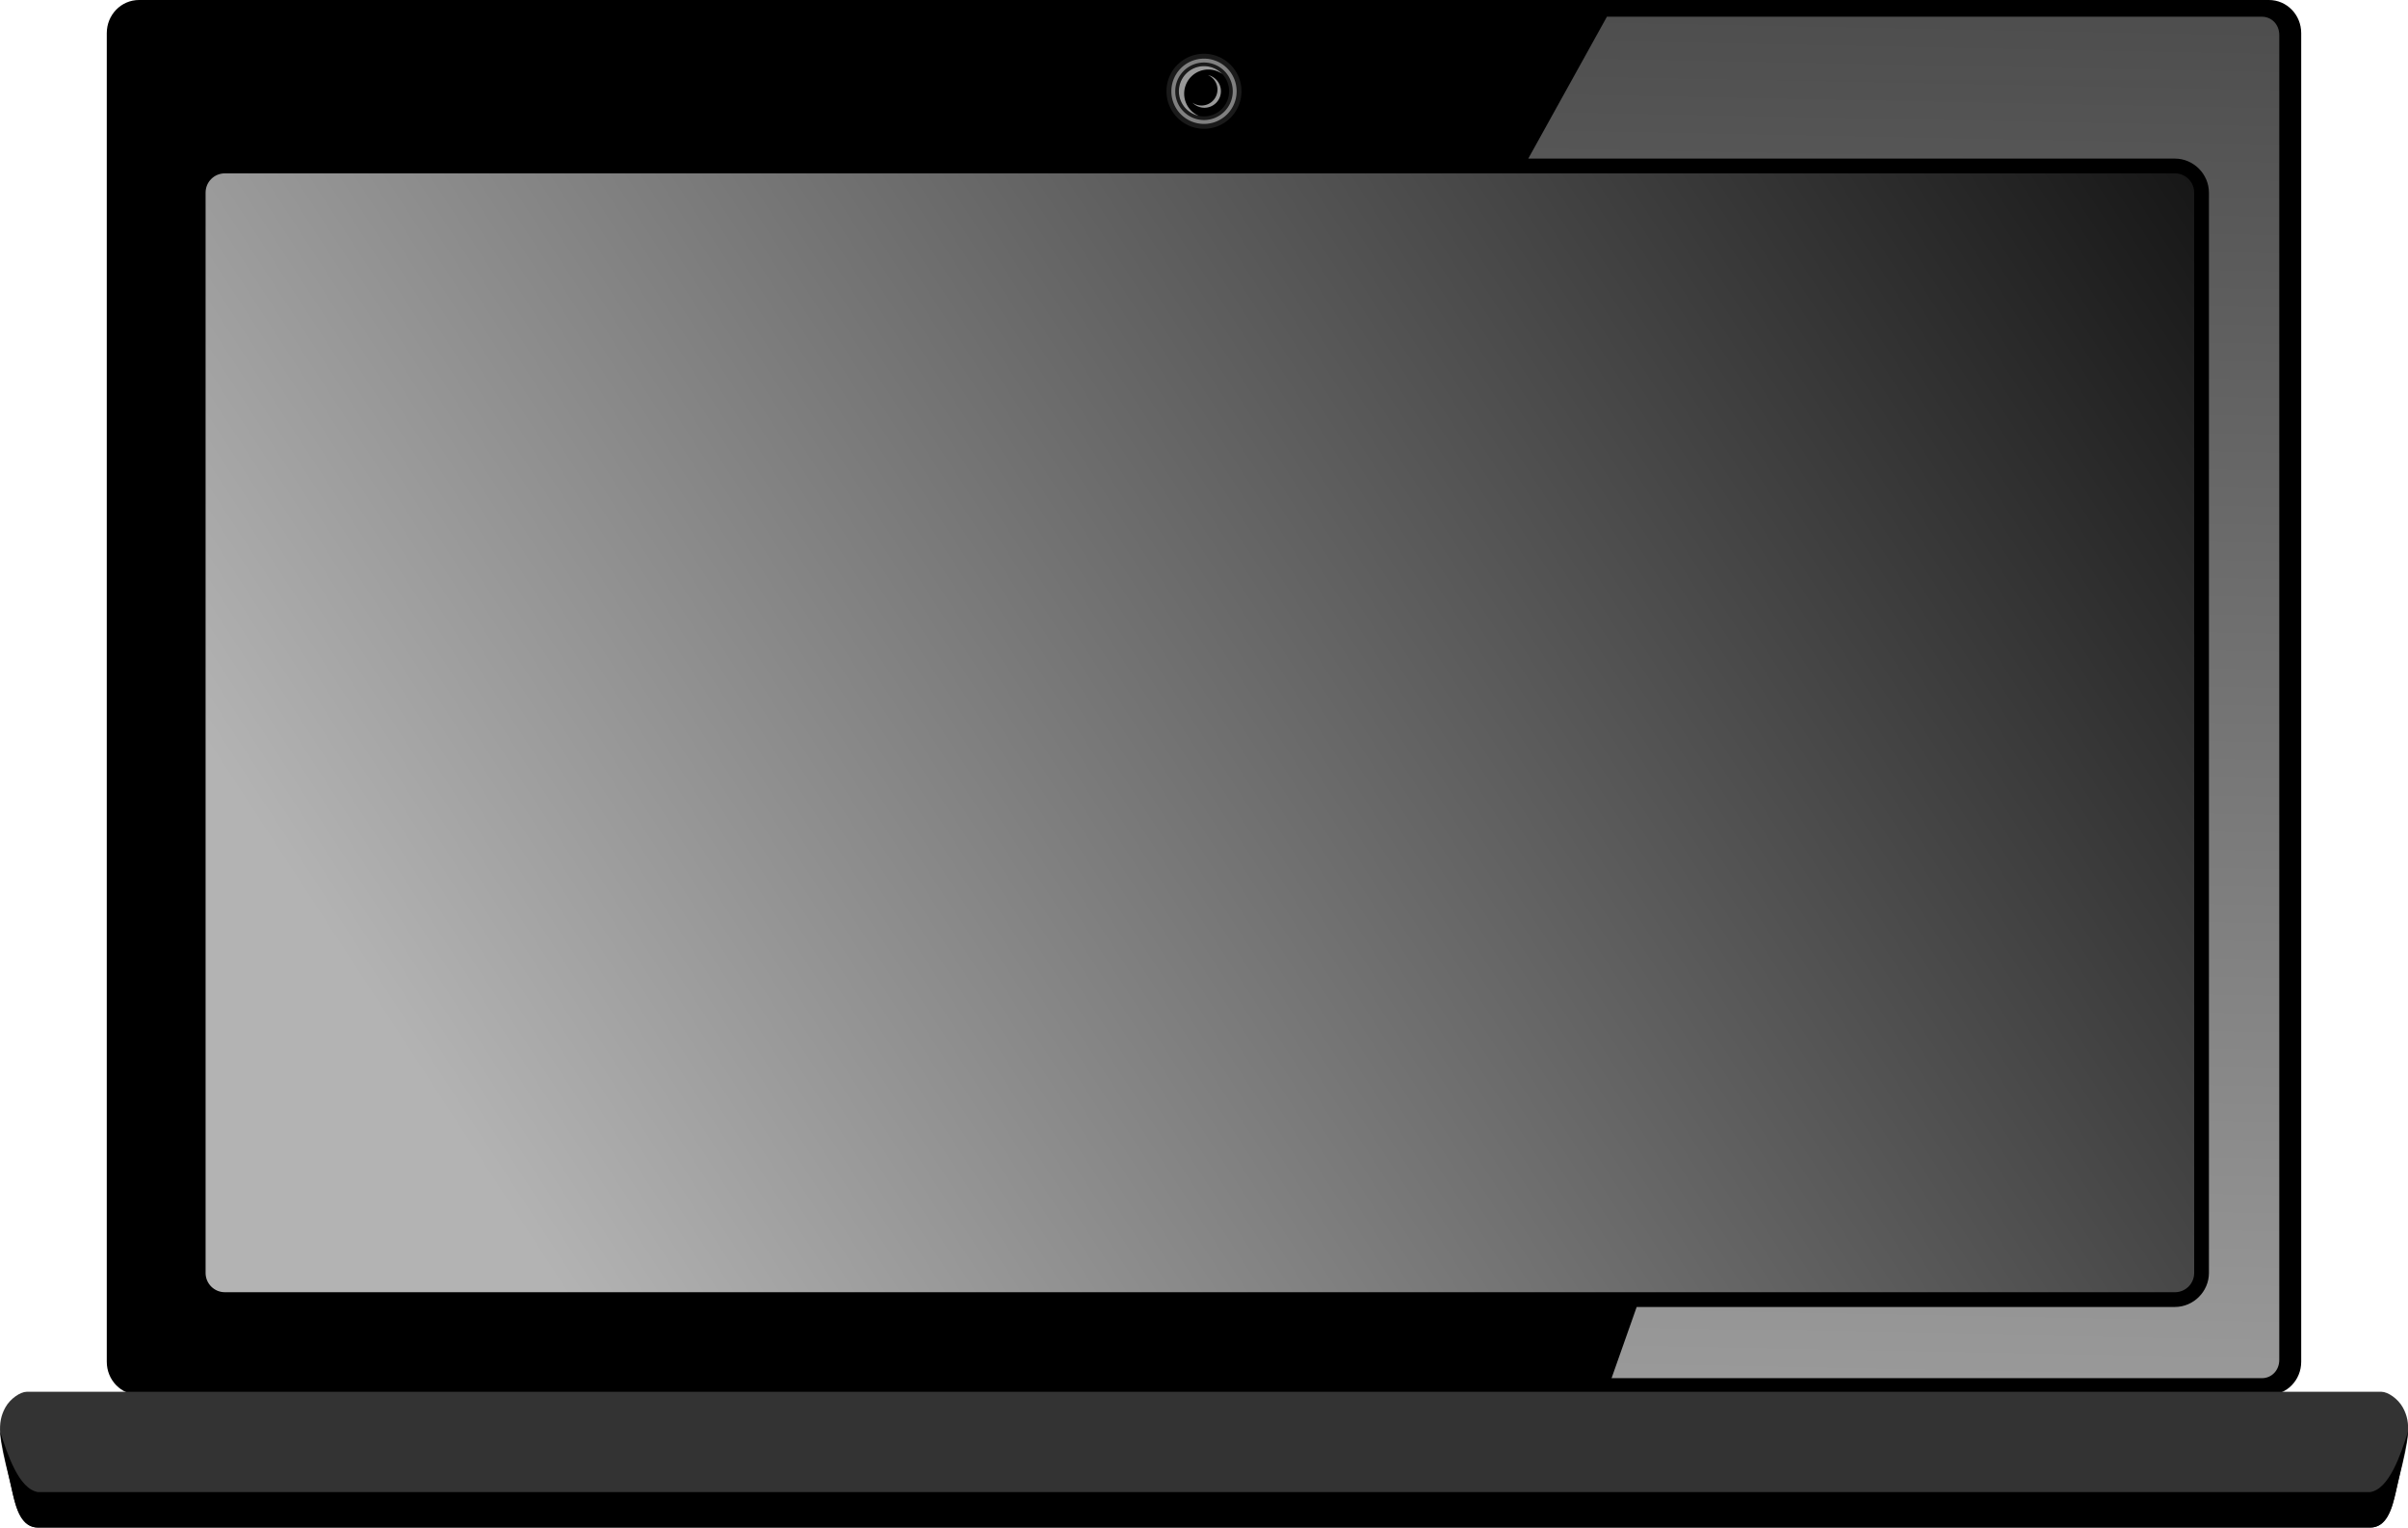 <svg xmlns="http://www.w3.org/2000/svg" xmlns:xlink="http://www.w3.org/1999/xlink" viewBox="0 0 318.986 202.311" height="215.798" width="340.252"><defs><linearGradient id="b"><stop offset="0" stop-color="#b3b3b3"/><stop offset="1" stop-color="#b3b3b3" stop-opacity="0"/></linearGradient><linearGradient id="a"><stop offset="0" stop-color="#999"/><stop offset="1" stop-color="#4d4d4d"/></linearGradient><linearGradient gradientUnits="userSpaceOnUse" y2="-647.615" x2="2041.772" y1="635.934" x1="2016.713" id="d" xlink:href="#a"/><linearGradient gradientUnits="userSpaceOnUse" y2="-782.39" x2="2414.316" y1="371.816" x1="643.636" id="c" xlink:href="#b"/></defs><path d="M18.416 0h282.152c2.366 0 4.272 1.958 4.272 4.39v175.957c0 2.432-1.906 4.39-4.272 4.39H18.416c-2.367 0-4.272-1.958-4.272-4.39V4.39c0-2.432 1.905-4.39 4.272-4.39z"/><path d="M450.501-487.756h1819.134c9.972 0 18 8.028 18 18V537.756c0 9.972-8.028 18-18 18H450.5c-9.972 0-18-8.028-18-18V-469.756c0-9.972 8.028-18 18-18z" transform="translate(-34.182 92.22) scale(.142)" fill="url(#c)"/><path d="M164.459 12.087a4.968 4.968 0 0 1-4.969 4.968 4.968 4.968 0 0 1-4.968-4.968 4.968 4.968 0 0 1 4.969-4.968 4.968 4.968 0 0 1 4.968 4.968z" fill="#1a1a1a"/><path d="M155.17 12.087a4.323 4.323 0 0 1 4.323-4.323 4.323 4.323 0 0 1 4.323 4.323 4.323 4.323 0 0 1-4.323 4.324 4.323 4.323 0 0 1-4.324-4.324z" fill="gray"/><path d="M155.684 12.087a3.809 3.809 0 0 1 3.809-3.808 3.809 3.809 0 0 1 3.81 3.808 3.809 3.809 0 0 1-3.81 3.81 3.809 3.809 0 0 1-3.809-3.81z" fill="#1a1a1a"/><path d="M156.166 12.087a3.327 3.327 0 0 1 3.327-3.327 3.327 3.327 0 0 1 3.327 3.327 3.327 3.327 0 0 1-3.327 3.327 3.327 3.327 0 0 1-3.327-3.327z"/><path d="M158.787 15.336a3.197 3.197 0 0 1-1.92-2.93 3.197 3.197 0 0 1 3.197-3.197 3.197 3.197 0 0 1 1.834.58 3.327 3.327 0 0 0-2.405-1.029 3.327 3.327 0 0 0-3.327 3.327 3.327 3.327 0 0 0 2.621 3.25z" fill="#999"/><path d="M160.01 9.938a2.106 2.106 0 0 1 1.265 1.93 2.106 2.106 0 0 1-2.106 2.107 2.106 2.106 0 0 1-1.208-.382 2.192 2.192 0 0 0 1.584.677 2.192 2.192 0 0 0 2.192-2.191 2.192 2.192 0 0 0-1.727-2.14z" fill="#999"/><path d="M1739.793-633.852 1666.42-501.52h603.215c17.36 0 31.763 14.405 31.763 31.764V537.756c0 17.36-14.404 31.764-31.763 31.764h-502.088l-23.44 66.414h606.662c9.029 0 16.237-7.176 16.237-17.067V-616.785c0-9.89-7.209-17.067-16.237-17.067z" transform="translate(-34.182 92.22) scale(.142)" fill="url(#d)"/><path d="M3.543 184.325c-.84 0-2.198.91-2.843 2.092-1.127 2.066-.843 4.051.526 9.386.656 2.555 1.021 6.507 3.832 6.507h308.895c2.81 0 3.177-3.952 3.832-6.507 1.369-5.335 1.653-7.32.526-9.386-.645-1.182-2.003-2.092-2.843-2.092H143.256z" fill="#333"/><path d="M.01 189.563c.24 2.003.99 5.224 1.633 8.052.515 2.277 1.215 4.695 3.415 4.695h308.895c2.2 0 2.9-2.418 3.416-4.696.642-2.827 1.392-6.048 1.633-8.05-1 3.126-2.499 7.643-5.035 8.05H5.044c-2.537-.407-4.034-4.924-5.035-8.05z"/></svg>